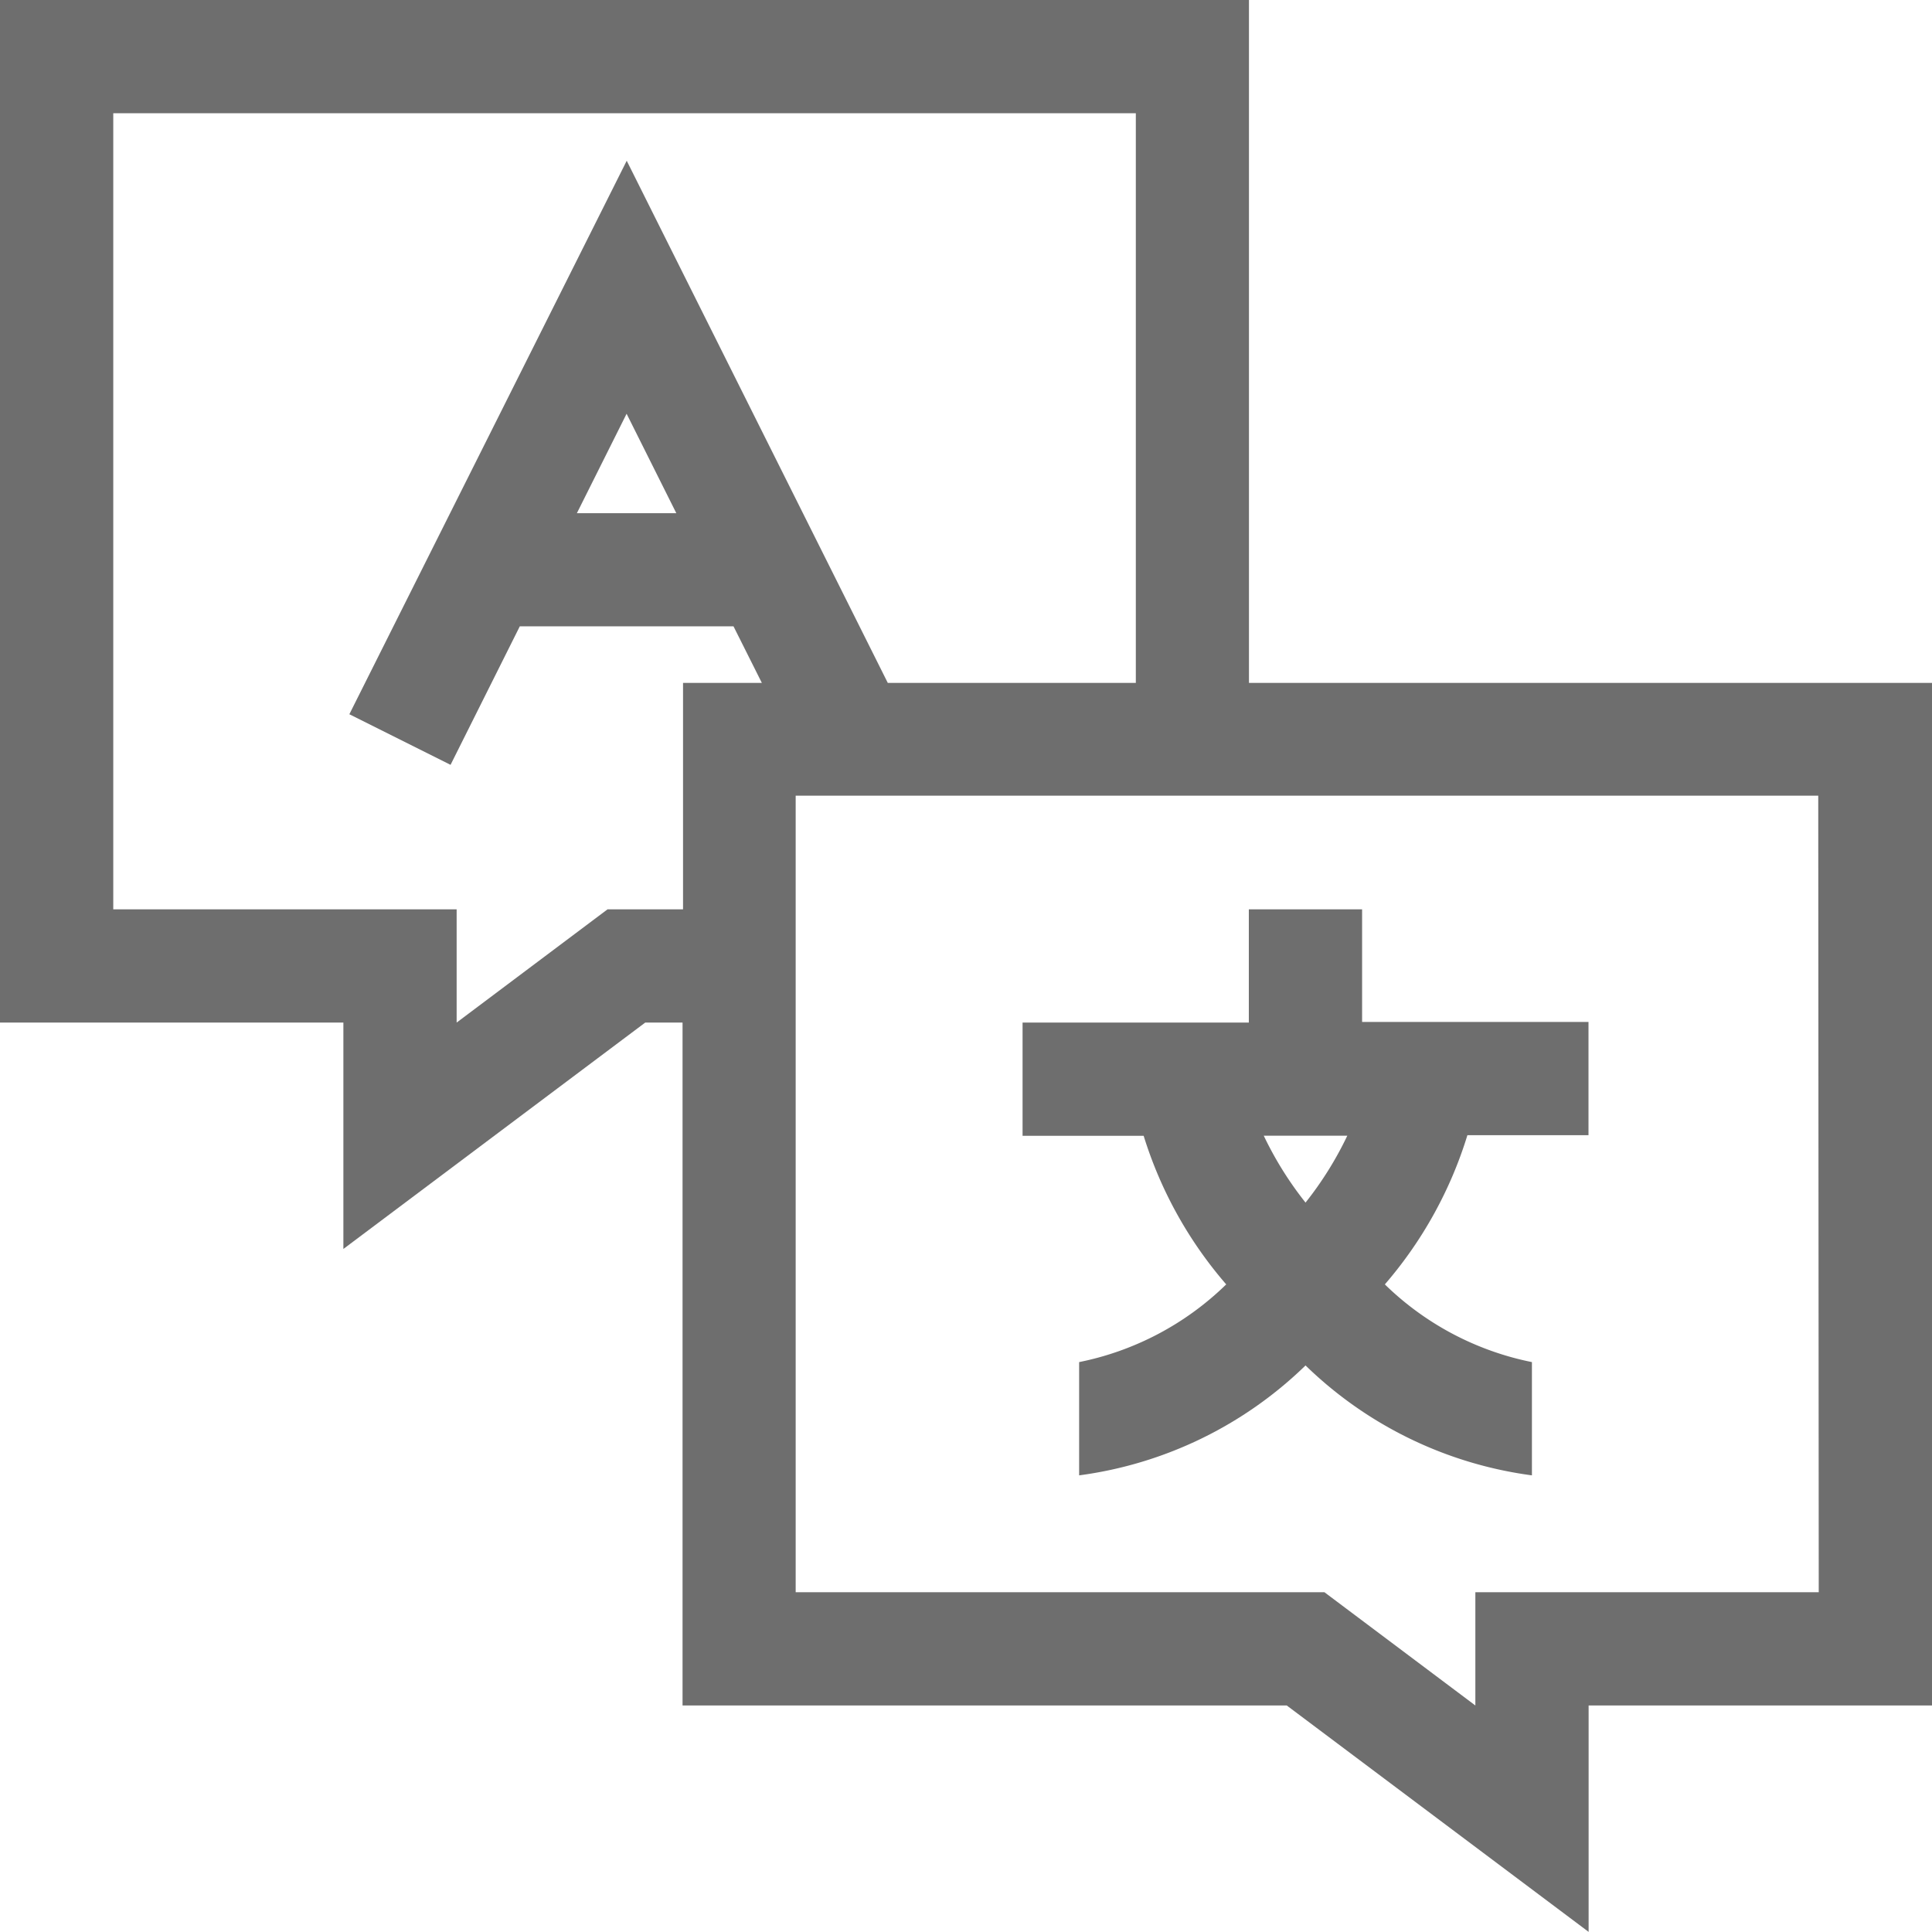 <svg xmlns="http://www.w3.org/2000/svg" width="15.54" height="15.539" viewBox="0 0 15.54 15.539">
  <defs>
    <style>
      .cls-1 {
        fill: #6e6e6e;
      }
    </style>
  </defs>
  <g id="language-2" transform="translate(0)">
    <path id="Path_31262" data-name="Path 31262" class="cls-1" d="M10.35,13.718l2.428,1.821V13.718H15.54V5.493H10.046V0H0V8.225H2.762v1.821L5.19,8.225h.3v5.493Zm4.279-.911H11.867v.911l-1.214-.911H6.4V6.4h8.225ZM4.887,7.314l-1.214.911V7.314H.911V.911H9.136V5.493H7.141l-2.1-4.2L2.81,5.745l.814.407.557-1.114H5.9l.228.455H5.494V7.314ZM5.44,4.128h-.8l.4-.8Zm0,0"/>
    <path id="Path_31263" data-name="Path 31263" class="cls-1" d="M272.638,244.017a2.358,2.358,0,0,1-1.183.625v.911a3.219,3.219,0,0,0,1.821-.884,3.22,3.22,0,0,0,1.821.884v-.911a2.357,2.357,0,0,1-1.183-.625,3.331,3.331,0,0,0,.664-1.2h.974v-.911h-1.821V241h-.911v.911H271v.911h.974A3.331,3.331,0,0,0,272.638,244.017Zm.638-.658a2.806,2.806,0,0,1-.336-.538h.672A2.807,2.807,0,0,1,273.276,243.359Zm0,0" transform="translate(-262.775 -233.686)"/>
  </g>
</svg>
